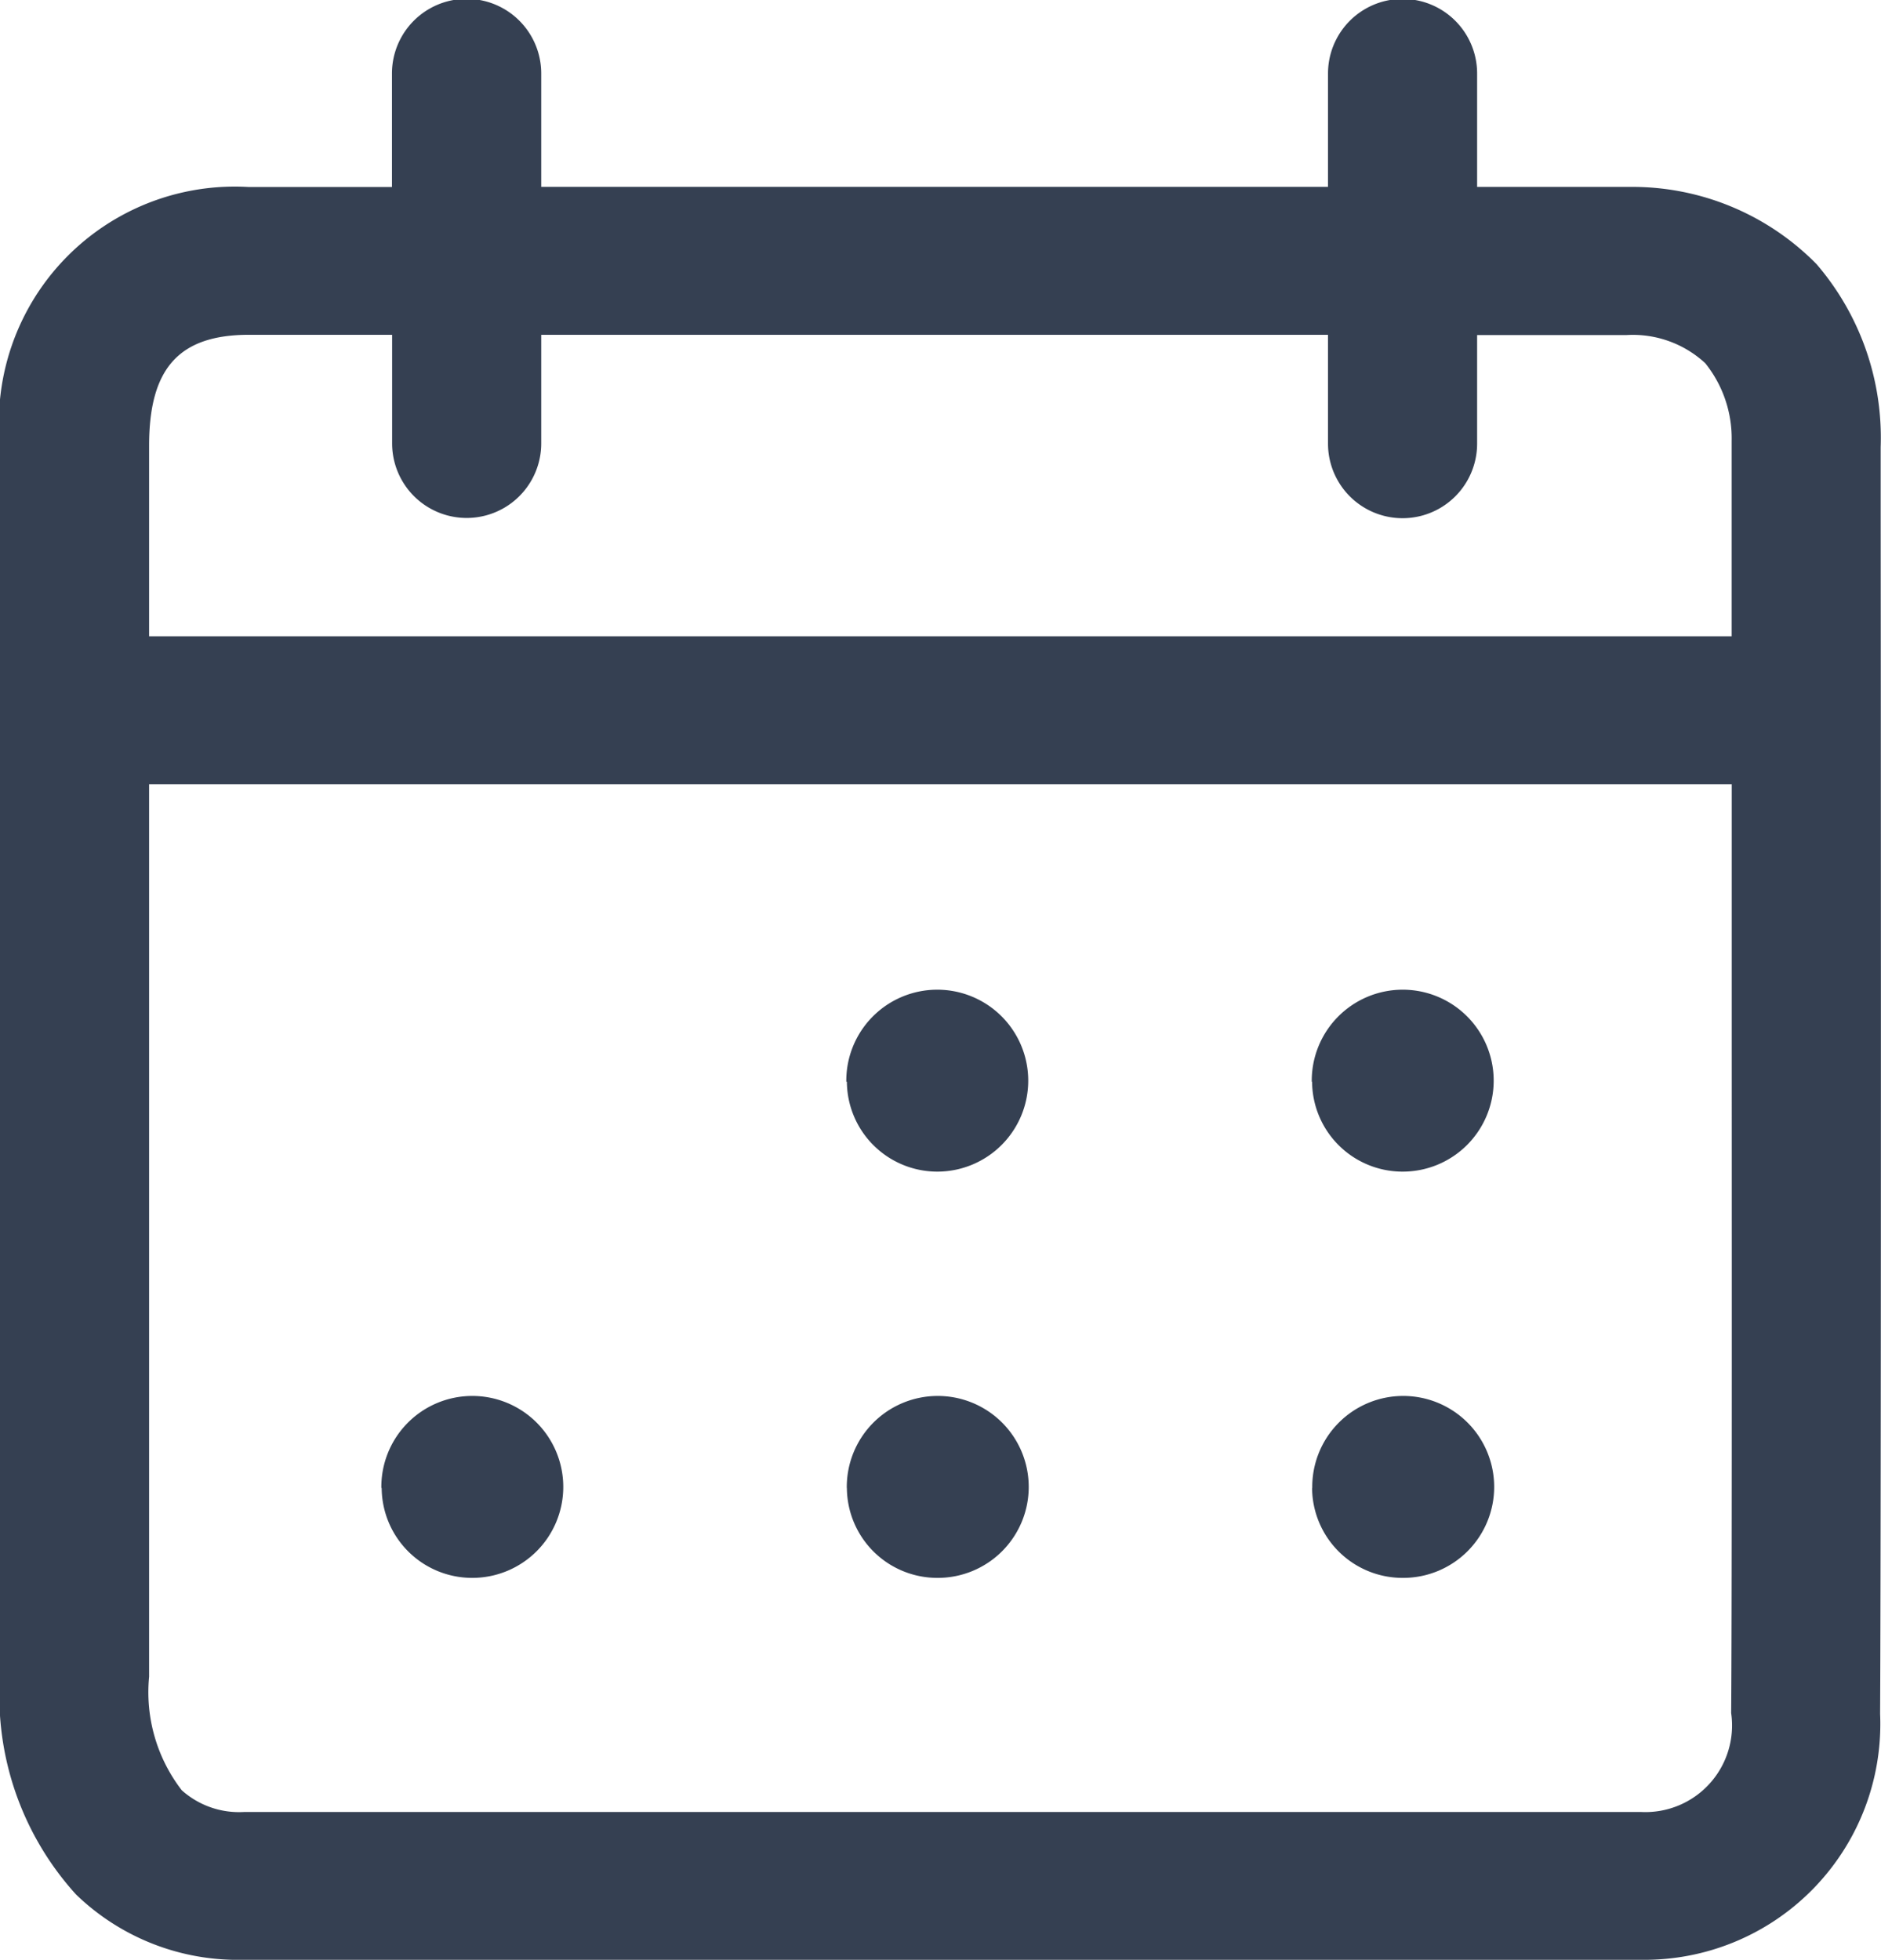 <svg xmlns="http://www.w3.org/2000/svg" width="23.035" height="24"><path d="M2.976 24a2.847 2.847 0 01-2.045-.8A3.616 3.616 0 010 20.529V5.456A2.889 2.889 0 013.043 2.29H4.8V.9a.913.913 0 011.828 0v1.388h9.635V.9a.913.913 0 011.826 0v1.389h1.862a3.163 3.163 0 012.295.946 3.261 3.261 0 01.785 2.241V6.3c.007 8.461 0 13.4-.007 14.688A2.888 2.888 0 0120.1 24H2.982zm-1.15-3.467a1.966 1.966 0 00.4 1.391 1.051 1.051 0 00.76.266H20.1a1.061 1.061 0 001.1-1.212c.009-1.089.008-4.664.007-8.12V9.604H1.826zM3.9 4.1h-.85c-.858 0-1.224.41-1.224 1.356v2.336h19.38V5.4a1.47 1.47 0 00-.323-.952 1.306 1.306 0 00-.961-.345h-1.833v1.33a.913.913 0 01-1.826 0V4.1H6.628v1.33a.913.913 0 01-1.826 0V4.1zm12.17 14.123a1.114 1.114 0 111.114 1.1 1.108 1.108 0 01-1.116-1.102zm-5.7 0a1.114 1.114 0 111.114 1.1 1.108 1.108 0 01-1.113-1.102zm-5.7 0a1.114 1.114 0 111.114 1.1 1.108 1.108 0 01-1.11-1.102zm11.394-4.975a1.114 1.114 0 111.114 1.1 1.108 1.108 0 01-1.11-1.102zm-5.7 0a1.114 1.114 0 111.114 1.1 1.108 1.108 0 01-1.107-1.102z" fill="#354052"/></svg>